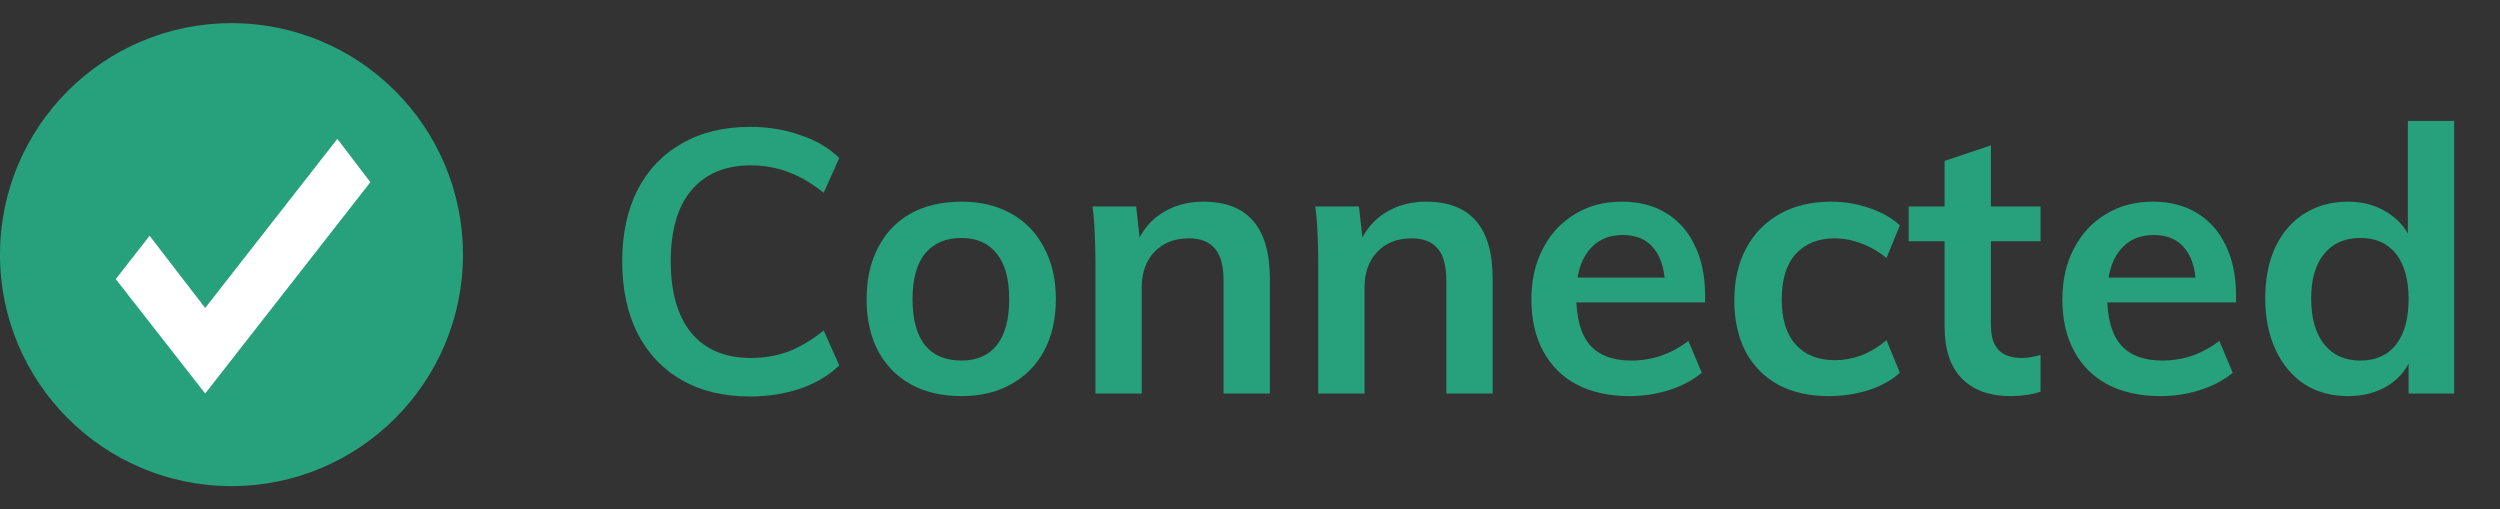 <svg width="108" height="22" viewBox="0 0 108 22" fill="none" xmlns="http://www.w3.org/2000/svg">
<rect x="0" y="0" width="108" height="22" fill="#333333" stroke="none"/>
<circle cx="10" cy="11" r="10" fill="#26A17B"/>
<path fill-rule="evenodd" clip-rule="evenodd" d="M8.864 13.304L14.573 6L16 7.87L8.864 17L5 12.057L6.462 10.186L8.864 13.304Z" fill="white"/>
<path d="M32.4 17.128C31.269 17.128 30.288 16.893 29.456 16.424C28.624 15.944 27.984 15.267 27.536 14.392C27.099 13.517 26.88 12.483 26.88 11.288C26.88 10.104 27.099 9.08 27.536 8.216C27.984 7.341 28.624 6.669 29.456 6.2C30.288 5.72 31.269 5.48 32.4 5.48C33.168 5.48 33.888 5.597 34.56 5.832C35.243 6.056 35.808 6.387 36.256 6.824L35.584 8.328C35.061 7.912 34.549 7.613 34.048 7.432C33.547 7.24 33.008 7.144 32.432 7.144C31.333 7.144 30.48 7.501 29.872 8.216C29.275 8.92 28.976 9.944 28.976 11.288C28.976 12.632 29.275 13.667 29.872 14.392C30.48 15.107 31.333 15.464 32.432 15.464C33.008 15.464 33.547 15.373 34.048 15.192C34.549 15 35.061 14.696 35.584 14.28L36.256 15.784C35.808 16.221 35.243 16.557 34.56 16.792C33.888 17.016 33.168 17.128 32.4 17.128ZM41.533 17.112C40.691 17.112 39.96 16.941 39.341 16.6C38.733 16.259 38.264 15.779 37.933 15.16C37.603 14.531 37.437 13.784 37.437 12.92C37.437 12.067 37.603 11.325 37.933 10.696C38.264 10.056 38.733 9.565 39.341 9.224C39.96 8.883 40.691 8.712 41.533 8.712C42.355 8.712 43.069 8.883 43.677 9.224C44.296 9.565 44.771 10.056 45.101 10.696C45.443 11.325 45.613 12.067 45.613 12.92C45.613 13.784 45.443 14.531 45.101 15.16C44.771 15.779 44.296 16.259 43.677 16.6C43.069 16.941 42.355 17.112 41.533 17.112ZM41.533 15.576C42.195 15.576 42.701 15.357 43.053 14.92C43.416 14.472 43.597 13.805 43.597 12.92C43.597 12.045 43.416 11.389 43.053 10.952C42.701 10.504 42.195 10.28 41.533 10.28C40.861 10.28 40.339 10.504 39.965 10.952C39.603 11.389 39.421 12.045 39.421 12.92C39.421 13.805 39.603 14.472 39.965 14.92C40.328 15.357 40.851 15.576 41.533 15.576ZM47.322 17V11.208C47.322 10.824 47.311 10.44 47.29 10.056C47.279 9.672 47.247 9.293 47.194 8.92H49.082L49.258 10.52L49.082 10.568C49.338 9.96 49.717 9.501 50.218 9.192C50.73 8.872 51.317 8.712 51.978 8.712C53.898 8.712 54.858 9.821 54.858 12.04V17H52.858V12.12C52.858 11.491 52.735 11.032 52.49 10.744C52.245 10.445 51.866 10.296 51.354 10.296C50.735 10.296 50.239 10.493 49.866 10.888C49.503 11.272 49.322 11.784 49.322 12.424V17H47.322ZM56.947 17V11.208C56.947 10.824 56.936 10.44 56.915 10.056C56.904 9.672 56.872 9.293 56.819 8.92H58.707L58.883 10.52L58.707 10.568C58.963 9.96 59.342 9.501 59.843 9.192C60.355 8.872 60.942 8.712 61.603 8.712C63.523 8.712 64.483 9.821 64.483 12.04V17H62.483V12.12C62.483 11.491 62.36 11.032 62.115 10.744C61.87 10.445 61.491 10.296 60.979 10.296C60.36 10.296 59.864 10.493 59.491 10.888C59.128 11.272 58.947 11.784 58.947 12.424V17H56.947ZM73.516 16.104C73.132 16.424 72.657 16.675 72.092 16.856C71.537 17.027 70.972 17.112 70.396 17.112C69.521 17.112 68.764 16.947 68.124 16.616C67.495 16.285 67.009 15.805 66.668 15.176C66.327 14.547 66.156 13.8 66.156 12.936C66.156 12.104 66.321 11.373 66.652 10.744C66.983 10.104 67.441 9.608 68.028 9.256C68.615 8.893 69.292 8.712 70.06 8.712C70.807 8.712 71.447 8.877 71.98 9.208C72.513 9.528 72.924 9.992 73.212 10.6C73.511 11.208 73.66 11.928 73.66 12.76V13.064H67.916L67.932 11.992H72.476L71.932 12.536C71.943 11.757 71.788 11.165 71.468 10.76C71.159 10.355 70.705 10.152 70.108 10.152C69.468 10.152 68.972 10.381 68.62 10.84C68.268 11.288 68.092 11.933 68.092 12.776C68.092 13.736 68.289 14.445 68.684 14.904C69.079 15.352 69.676 15.576 70.476 15.576C70.913 15.576 71.34 15.507 71.756 15.368C72.183 15.219 72.577 15.005 72.94 14.728L73.516 16.104ZM79.002 17.112C78.159 17.112 77.428 16.947 76.81 16.616C76.202 16.275 75.732 15.795 75.402 15.176C75.082 14.547 74.922 13.811 74.922 12.968C74.922 12.115 75.092 11.368 75.434 10.728C75.775 10.088 76.26 9.592 76.89 9.24C77.519 8.888 78.255 8.712 79.098 8.712C79.663 8.712 80.212 8.803 80.746 8.984C81.29 9.165 81.732 9.416 82.074 9.736L81.498 11.144C81.156 10.867 80.794 10.659 80.41 10.52C80.026 10.371 79.642 10.296 79.258 10.296C78.554 10.296 77.994 10.52 77.578 10.968C77.172 11.416 76.97 12.072 76.97 12.936C76.97 13.789 77.172 14.44 77.578 14.888C77.983 15.336 78.548 15.56 79.274 15.56C79.647 15.56 80.026 15.491 80.41 15.352C80.794 15.203 81.156 14.984 81.498 14.696L82.074 16.104C81.722 16.424 81.268 16.675 80.714 16.856C80.17 17.027 79.599 17.112 79.002 17.112ZM82.455 10.424V8.92H88.151V10.424H82.455ZM88.151 15.336V16.92C87.938 16.995 87.724 17.043 87.511 17.064C87.308 17.096 87.09 17.112 86.855 17.112C85.948 17.112 85.244 16.856 84.743 16.344C84.252 15.832 84.007 15.096 84.007 14.136V6.952L86.007 6.28V14.04C86.007 14.403 86.066 14.691 86.183 14.904C86.3 15.107 86.455 15.251 86.647 15.336C86.85 15.421 87.074 15.464 87.319 15.464C87.458 15.464 87.591 15.453 87.719 15.432C87.847 15.411 87.991 15.379 88.151 15.336ZM96.454 16.104C96.07 16.424 95.595 16.675 95.029 16.856C94.475 17.027 93.909 17.112 93.334 17.112C92.459 17.112 91.701 16.947 91.061 16.616C90.432 16.285 89.947 15.805 89.606 15.176C89.264 14.547 89.094 13.8 89.094 12.936C89.094 12.104 89.259 11.373 89.59 10.744C89.92 10.104 90.379 9.608 90.966 9.256C91.552 8.893 92.23 8.712 92.998 8.712C93.744 8.712 94.384 8.877 94.918 9.208C95.451 9.528 95.862 9.992 96.15 10.6C96.448 11.208 96.597 11.928 96.597 12.76V13.064H90.853L90.87 11.992H95.413L94.87 12.536C94.88 11.757 94.725 11.165 94.406 10.76C94.096 10.355 93.643 10.152 93.046 10.152C92.406 10.152 91.909 10.381 91.558 10.84C91.206 11.288 91.029 11.933 91.029 12.776C91.029 13.736 91.227 14.445 91.621 14.904C92.016 15.352 92.614 15.576 93.413 15.576C93.851 15.576 94.278 15.507 94.694 15.368C95.12 15.219 95.515 15.005 95.877 14.728L96.454 16.104ZM106.019 17H104.051V14.952L104.243 15.24C104.062 15.837 103.715 16.301 103.203 16.632C102.702 16.952 102.11 17.112 101.427 17.112C100.723 17.112 100.099 16.941 99.555 16.6C99.022 16.248 98.606 15.752 98.307 15.112C98.008 14.472 97.859 13.731 97.859 12.888C97.859 12.045 98.003 11.309 98.291 10.68C98.59 10.051 99.011 9.565 99.555 9.224C100.099 8.883 100.723 8.712 101.427 8.712C102.11 8.712 102.702 8.883 103.203 9.224C103.715 9.565 104.062 10.024 104.243 10.6L104.019 10.84V5.224H106.019V17ZM101.971 15.576C102.632 15.576 103.144 15.347 103.507 14.888C103.87 14.429 104.051 13.773 104.051 12.92C104.051 12.077 103.87 11.427 103.507 10.968C103.144 10.509 102.632 10.28 101.971 10.28C101.299 10.28 100.776 10.509 100.403 10.968C100.03 11.416 99.843 12.056 99.843 12.888C99.843 13.741 100.03 14.403 100.403 14.872C100.776 15.341 101.299 15.576 101.971 15.576Z" fill="#26A17B"/>
</svg>
